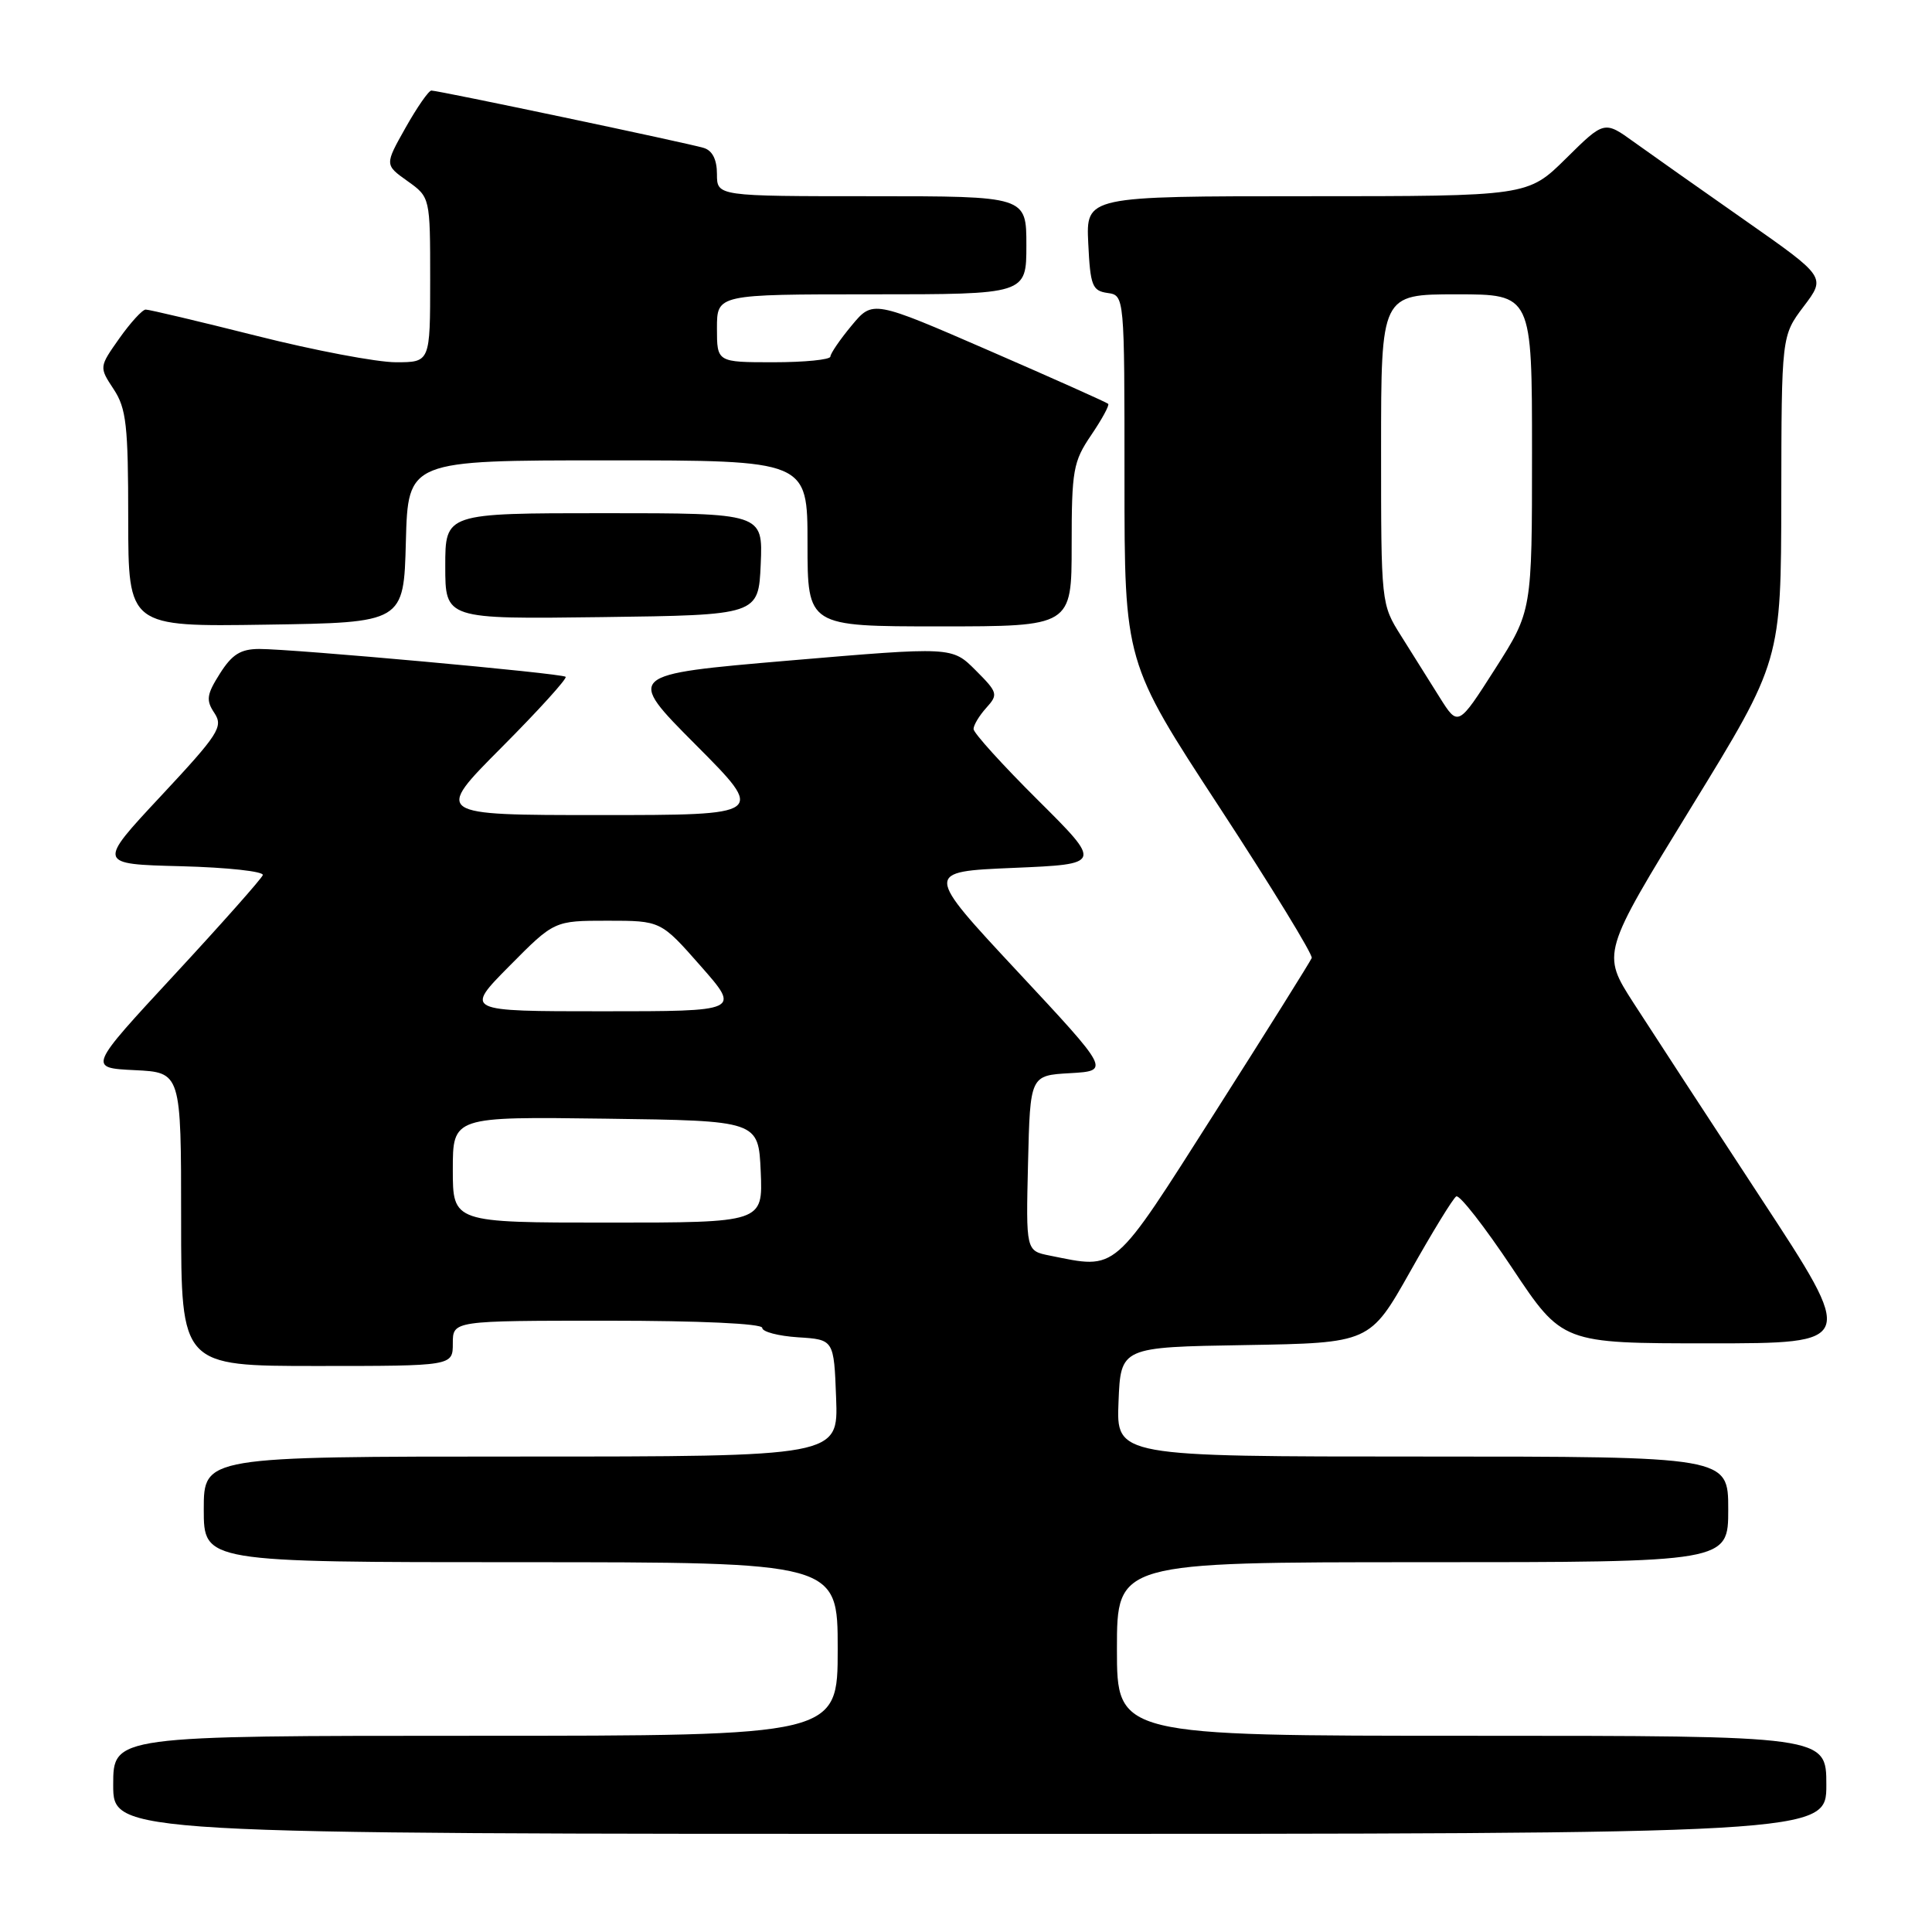 <?xml version="1.0" encoding="UTF-8" standalone="no"?>
<!DOCTYPE svg PUBLIC "-//W3C//DTD SVG 1.1//EN" "http://www.w3.org/Graphics/SVG/1.1/DTD/svg11.dtd" >
<svg xmlns="http://www.w3.org/2000/svg" xmlns:xlink="http://www.w3.org/1999/xlink" version="1.1" viewBox="0 0 256 256">
 <g >
 <path fill="currentColor"
d=" M 242.00 236.50 C 242.00 230.00 242.00 230.00 195.00 230.00 C 148.00 230.00 148.00 230.00 148.00 218.50 C 148.00 207.00 148.00 207.00 188.50 207.00 C 229.00 207.00 229.00 207.00 229.00 200.00 C 229.00 193.00 229.00 193.00 188.46 193.00 C 147.91 193.00 147.91 193.00 148.21 185.75 C 148.50 178.50 148.50 178.50 165.01 178.23 C 181.52 177.95 181.52 177.95 186.86 168.48 C 189.79 163.27 192.53 158.79 192.96 158.53 C 193.38 158.26 196.72 162.54 200.37 168.02 C 207.01 178.00 207.01 178.00 226.48 178.00 C 245.95 178.00 245.95 178.00 233.32 158.75 C 226.38 148.16 218.79 136.53 216.46 132.91 C 212.22 126.32 212.22 126.32 224.11 106.95 C 236.00 87.58 236.00 87.58 236.03 66.04 C 236.06 44.50 236.06 44.50 239.00 40.60 C 241.95 36.71 241.95 36.71 231.23 29.20 C 225.33 25.07 218.72 20.41 216.54 18.84 C 212.58 15.98 212.58 15.98 207.51 20.99 C 202.44 26.00 202.44 26.00 173.17 26.00 C 143.90 26.00 143.90 26.00 144.20 32.25 C 144.47 37.86 144.73 38.53 146.75 38.82 C 149.00 39.14 149.00 39.14 149.00 63.43 C 149.00 87.73 149.00 87.73 161.56 106.93 C 168.47 117.50 173.98 126.50 173.81 126.94 C 173.64 127.38 167.88 136.58 161.01 147.37 C 147.30 168.90 148.14 168.18 139.09 166.37 C 135.94 165.74 135.94 165.74 136.22 154.12 C 136.50 142.50 136.50 142.50 141.80 142.20 C 147.10 141.89 147.10 141.89 134.80 128.70 C 122.50 115.50 122.50 115.50 134.28 115.00 C 146.05 114.50 146.05 114.50 137.53 106.02 C 132.84 101.36 129.00 97.12 129.00 96.60 C 129.00 96.08 129.76 94.82 130.69 93.79 C 132.29 92.02 132.22 91.76 129.26 88.80 C 126.15 85.69 126.15 85.69 104.53 87.53 C 82.92 89.38 82.92 89.38 92.19 98.69 C 101.46 108.00 101.46 108.00 79.50 108.00 C 57.54 108.00 57.54 108.00 66.47 99.03 C 71.38 94.10 75.19 89.89 74.95 89.68 C 74.41 89.21 38.84 85.99 34.35 85.99 C 31.88 86.00 30.75 86.71 29.14 89.25 C 27.38 92.03 27.27 92.78 28.41 94.48 C 29.61 96.30 28.99 97.26 21.31 105.49 C 12.90 114.50 12.90 114.50 24.02 114.78 C 30.14 114.94 35.00 115.47 34.82 115.96 C 34.64 116.45 29.37 122.40 23.09 129.18 C 11.68 141.50 11.68 141.50 17.84 141.80 C 24.00 142.10 24.00 142.10 24.00 161.55 C 24.00 181.00 24.00 181.00 42.00 181.00 C 60.00 181.00 60.00 181.00 60.00 178.00 C 60.00 175.00 60.00 175.00 80.50 175.00 C 92.71 175.00 101.00 175.38 101.00 175.95 C 101.00 176.47 103.14 177.03 105.75 177.20 C 110.50 177.50 110.50 177.50 110.79 185.25 C 111.08 193.00 111.08 193.00 69.04 193.00 C 27.00 193.00 27.00 193.00 27.00 200.00 C 27.00 207.00 27.00 207.00 69.00 207.00 C 111.00 207.00 111.00 207.00 111.00 218.50 C 111.00 230.00 111.00 230.00 63.00 230.00 C 15.00 230.00 15.00 230.00 15.00 236.50 C 15.00 243.00 15.00 243.00 128.50 243.00 C 242.00 243.00 242.00 243.00 242.00 236.50 Z  M 53.78 71.75 C 54.07 61.00 54.07 61.00 80.53 61.00 C 107.00 61.00 107.00 61.00 107.00 72.00 C 107.00 83.00 107.00 83.00 124.50 83.00 C 142.00 83.00 142.00 83.00 142.00 72.23 C 142.00 62.30 142.20 61.17 144.59 57.65 C 146.01 55.56 147.03 53.69 146.84 53.51 C 146.65 53.32 139.56 50.15 131.07 46.46 C 115.65 39.76 115.65 39.76 112.85 43.13 C 111.31 44.98 110.04 46.84 110.03 47.25 C 110.01 47.66 106.62 48.00 102.50 48.00 C 95.00 48.00 95.00 48.00 95.00 43.50 C 95.00 39.00 95.00 39.00 115.50 39.00 C 136.00 39.00 136.00 39.00 136.00 32.50 C 136.00 26.00 136.00 26.00 115.50 26.00 C 95.00 26.00 95.00 26.00 95.00 23.07 C 95.00 21.15 94.40 19.95 93.25 19.60 C 91.16 18.96 58.11 12.00 57.16 12.00 C 56.80 12.00 55.26 14.22 53.74 16.92 C 50.97 21.84 50.97 21.84 53.99 23.99 C 57.00 26.14 57.00 26.14 57.00 37.07 C 57.00 48.00 57.00 48.00 52.45 48.00 C 49.95 48.00 41.64 46.43 34.00 44.50 C 26.36 42.58 19.74 41.01 19.30 41.02 C 18.86 41.03 17.29 42.75 15.81 44.84 C 13.13 48.64 13.13 48.64 15.06 51.57 C 16.74 54.12 16.99 56.36 16.99 68.77 C 17.00 83.05 17.00 83.05 35.25 82.77 C 53.50 82.50 53.50 82.50 53.78 71.75 Z  M 100.80 74.75 C 101.09 68.00 101.09 68.00 80.05 68.00 C 59.00 68.00 59.00 68.00 59.00 75.02 C 59.00 82.04 59.00 82.04 79.75 81.77 C 100.50 81.50 100.50 81.50 100.80 74.75 Z  M 60.00 154.98 C 60.00 147.96 60.00 147.96 80.25 148.23 C 100.50 148.50 100.50 148.50 100.80 155.25 C 101.09 162.00 101.09 162.00 80.55 162.00 C 60.00 162.00 60.00 162.00 60.00 154.98 Z  M 67.50 128.00 C 73.44 122.00 73.44 122.00 80.50 122.00 C 87.56 122.00 87.56 122.00 92.84 128.00 C 98.12 134.00 98.12 134.00 79.84 134.00 C 61.56 134.00 61.56 134.00 67.50 128.00 Z  M 190.76 92.40 C 189.42 90.25 187.12 86.60 185.66 84.27 C 183.00 80.05 183.00 80.00 183.00 59.52 C 183.00 39.00 183.00 39.00 193.00 39.00 C 203.00 39.00 203.00 39.00 203.00 59.98 C 203.00 80.96 203.00 80.96 198.11 88.63 C 193.21 96.30 193.21 96.30 190.76 92.40 Z "/>
</g>
</svg>
